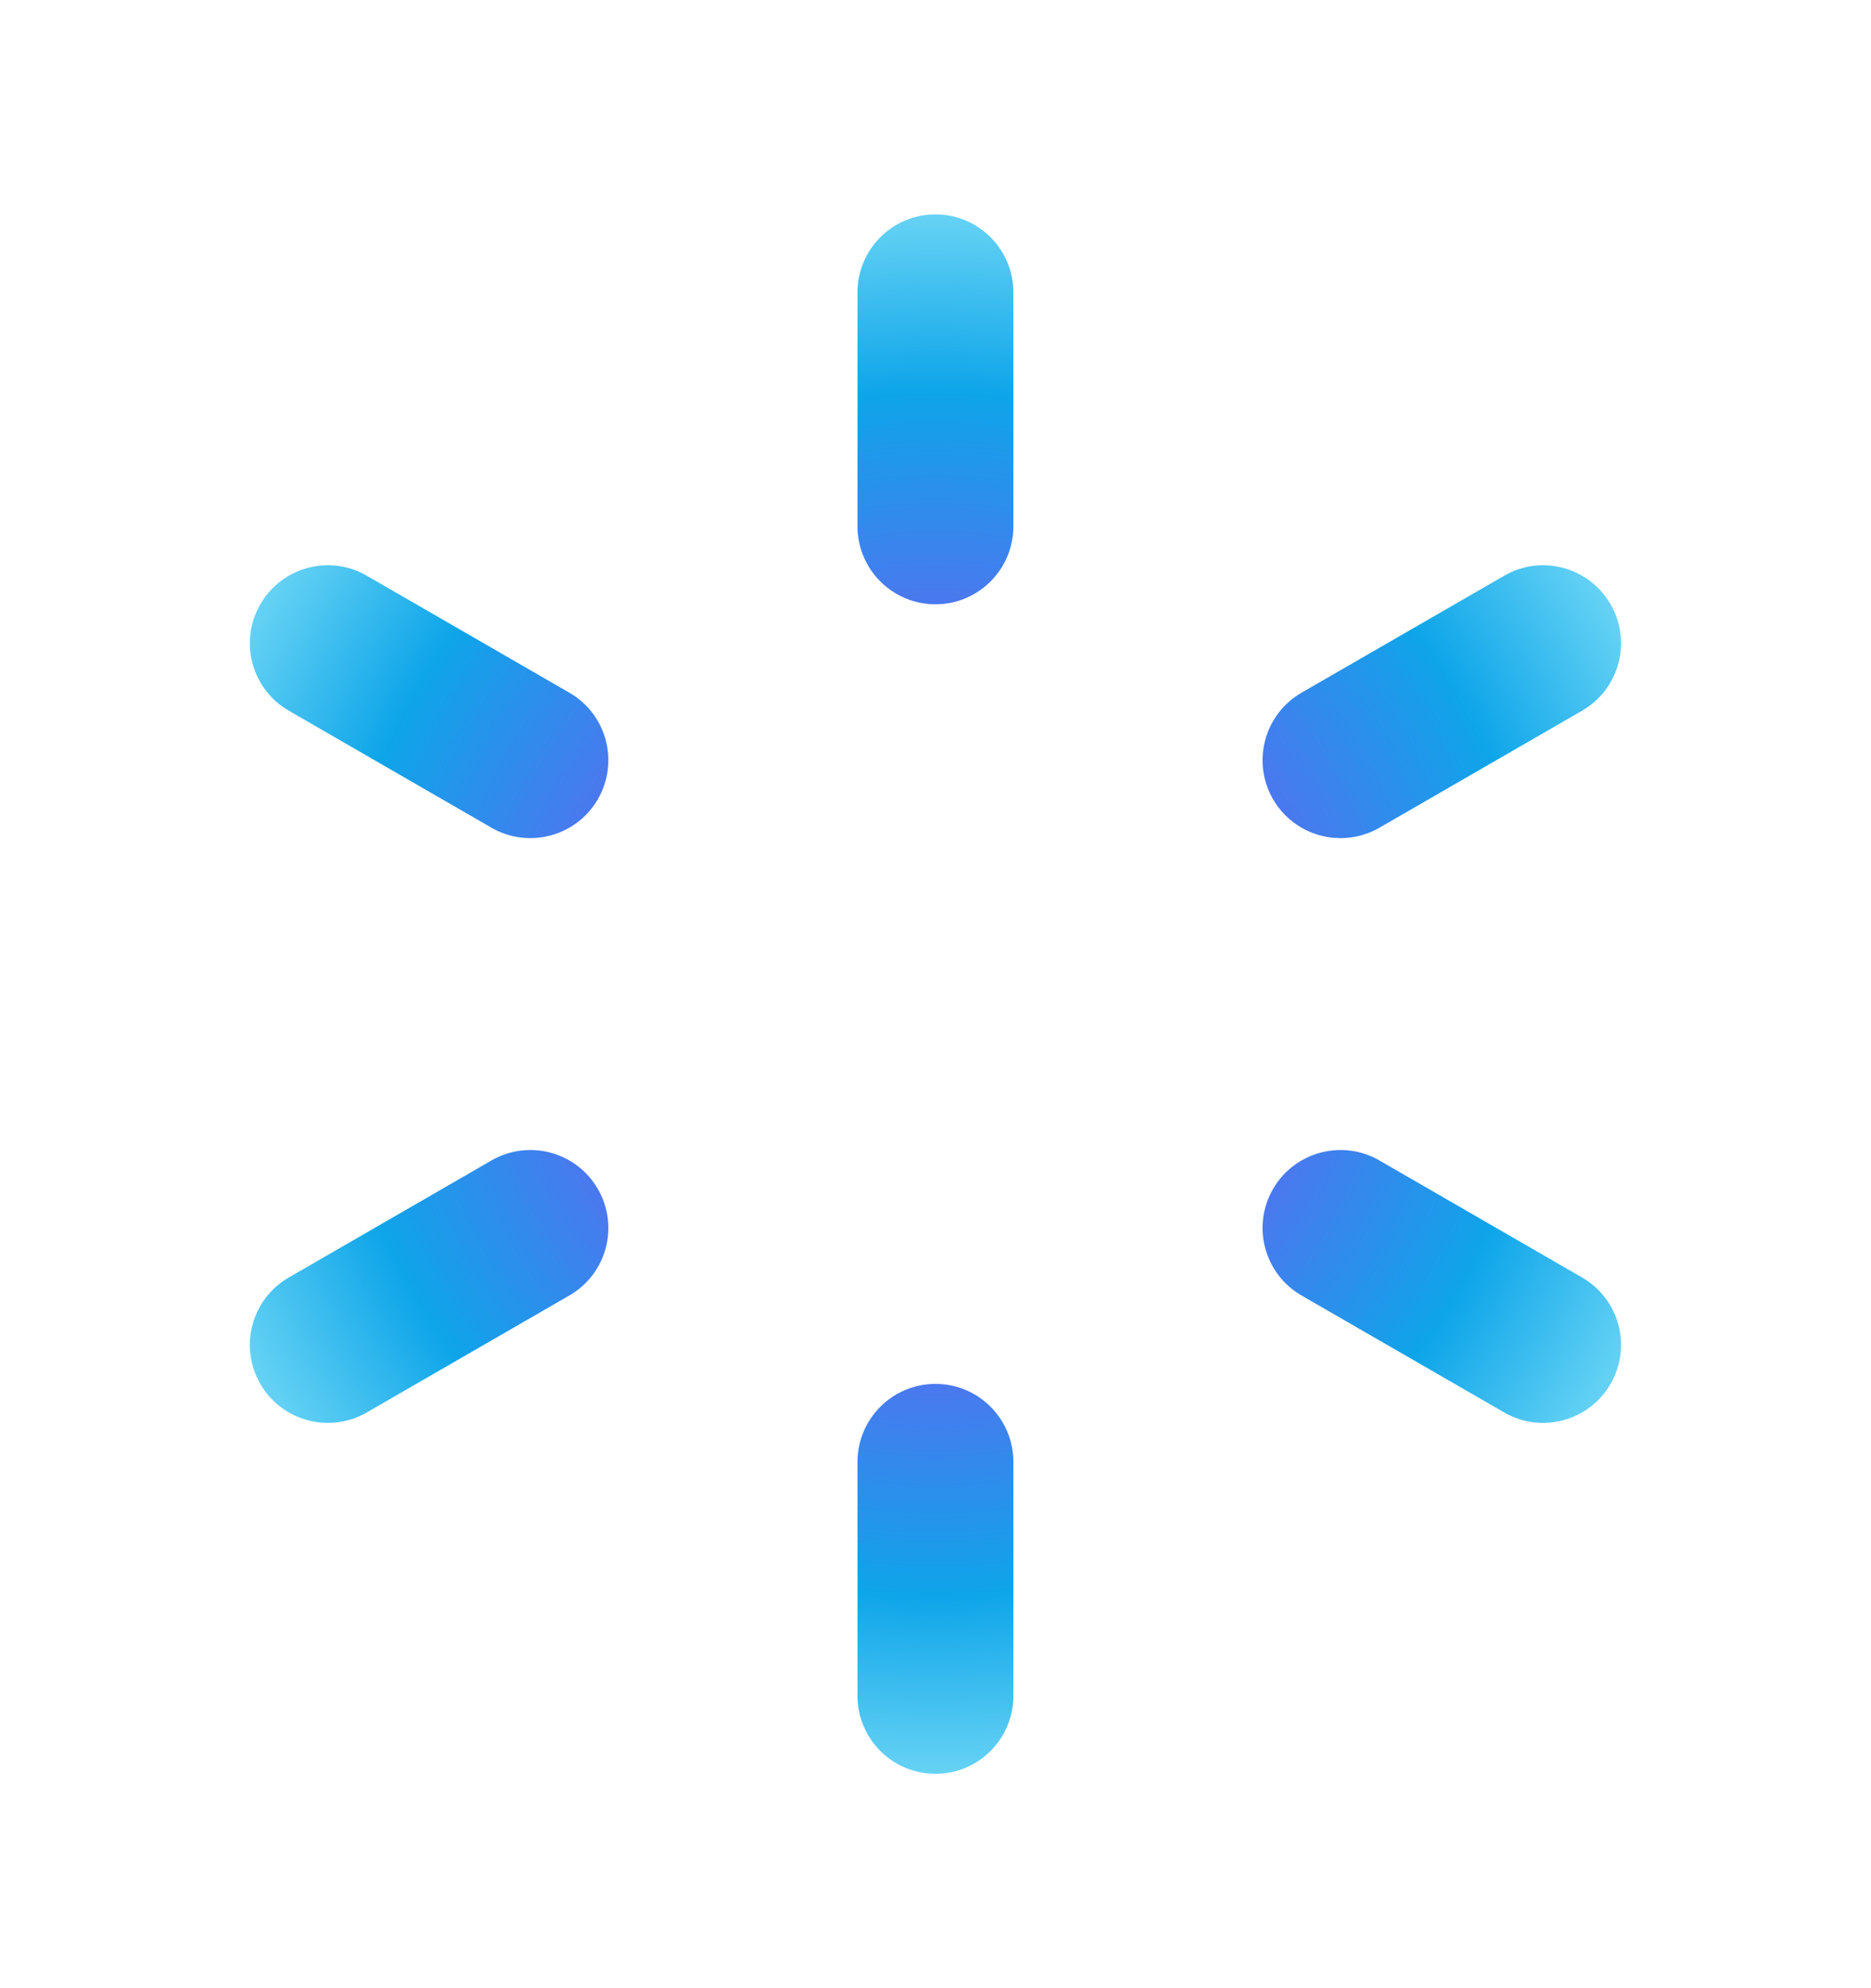 <svg width="16" height="17" viewBox="0 0 16 17" fill="none" xmlns="http://www.w3.org/2000/svg">
<path d="M8 1.833C8.368 1.833 8.666 2.132 8.666 2.5V4.5C8.666 4.868 8.368 5.167 8 5.167C7.631 5.167 7.333 4.868 7.333 4.5V2.5C7.333 2.132 7.631 1.833 8 1.833ZM8 11.833C8.368 11.833 8.666 12.132 8.666 12.5V14.5C8.666 14.868 8.368 15.167 8 15.167C7.631 15.167 7.333 14.868 7.333 14.5V12.5C7.333 12.132 7.631 11.833 8 11.833ZM13.773 5.167C13.957 5.485 13.848 5.893 13.529 6.077L11.797 7.077C11.478 7.261 11.07 7.152 10.886 6.833C10.702 6.514 10.812 6.107 11.13 5.923L12.863 4.923C13.181 4.738 13.589 4.848 13.773 5.167ZM5.113 10.167C5.297 10.486 5.188 10.893 4.869 11.077L3.137 12.077C2.818 12.261 2.41 12.152 2.226 11.833C2.042 11.514 2.151 11.107 2.47 10.923L4.202 9.923C4.521 9.738 4.929 9.848 5.113 10.167ZM13.773 11.833C13.589 12.152 13.181 12.261 12.863 12.077L11.13 11.077C10.812 10.893 10.702 10.486 10.886 10.167C11.07 9.848 11.478 9.738 11.797 9.923L13.529 10.923C13.848 11.107 13.957 11.514 13.773 11.833ZM5.113 6.833C4.929 7.152 4.521 7.261 4.202 7.077L2.47 6.077C2.151 5.893 2.042 5.485 2.226 5.167C2.41 4.848 2.818 4.738 3.137 4.923L4.869 5.923C5.188 6.107 5.297 6.514 5.113 6.833Z" fill="url(#paint0_angular_448_9576)"/>
<defs>
<radialGradient id="paint0_angular_448_9576" cx="0" cy="0" r="1" gradientUnits="userSpaceOnUse" gradientTransform="translate(8 8.5) rotate(70.014) scale(7.803 7.752)">
<stop stop-color="#3b82f6"/>
<stop offset="0.335" stop-color="#6366f1"/>
<stop offset="0.665" stop-color="#0ea5e9"/>
<stop offset="1" stop-color="#a5f3fc"/>
</radialGradient>
</defs>
</svg>
